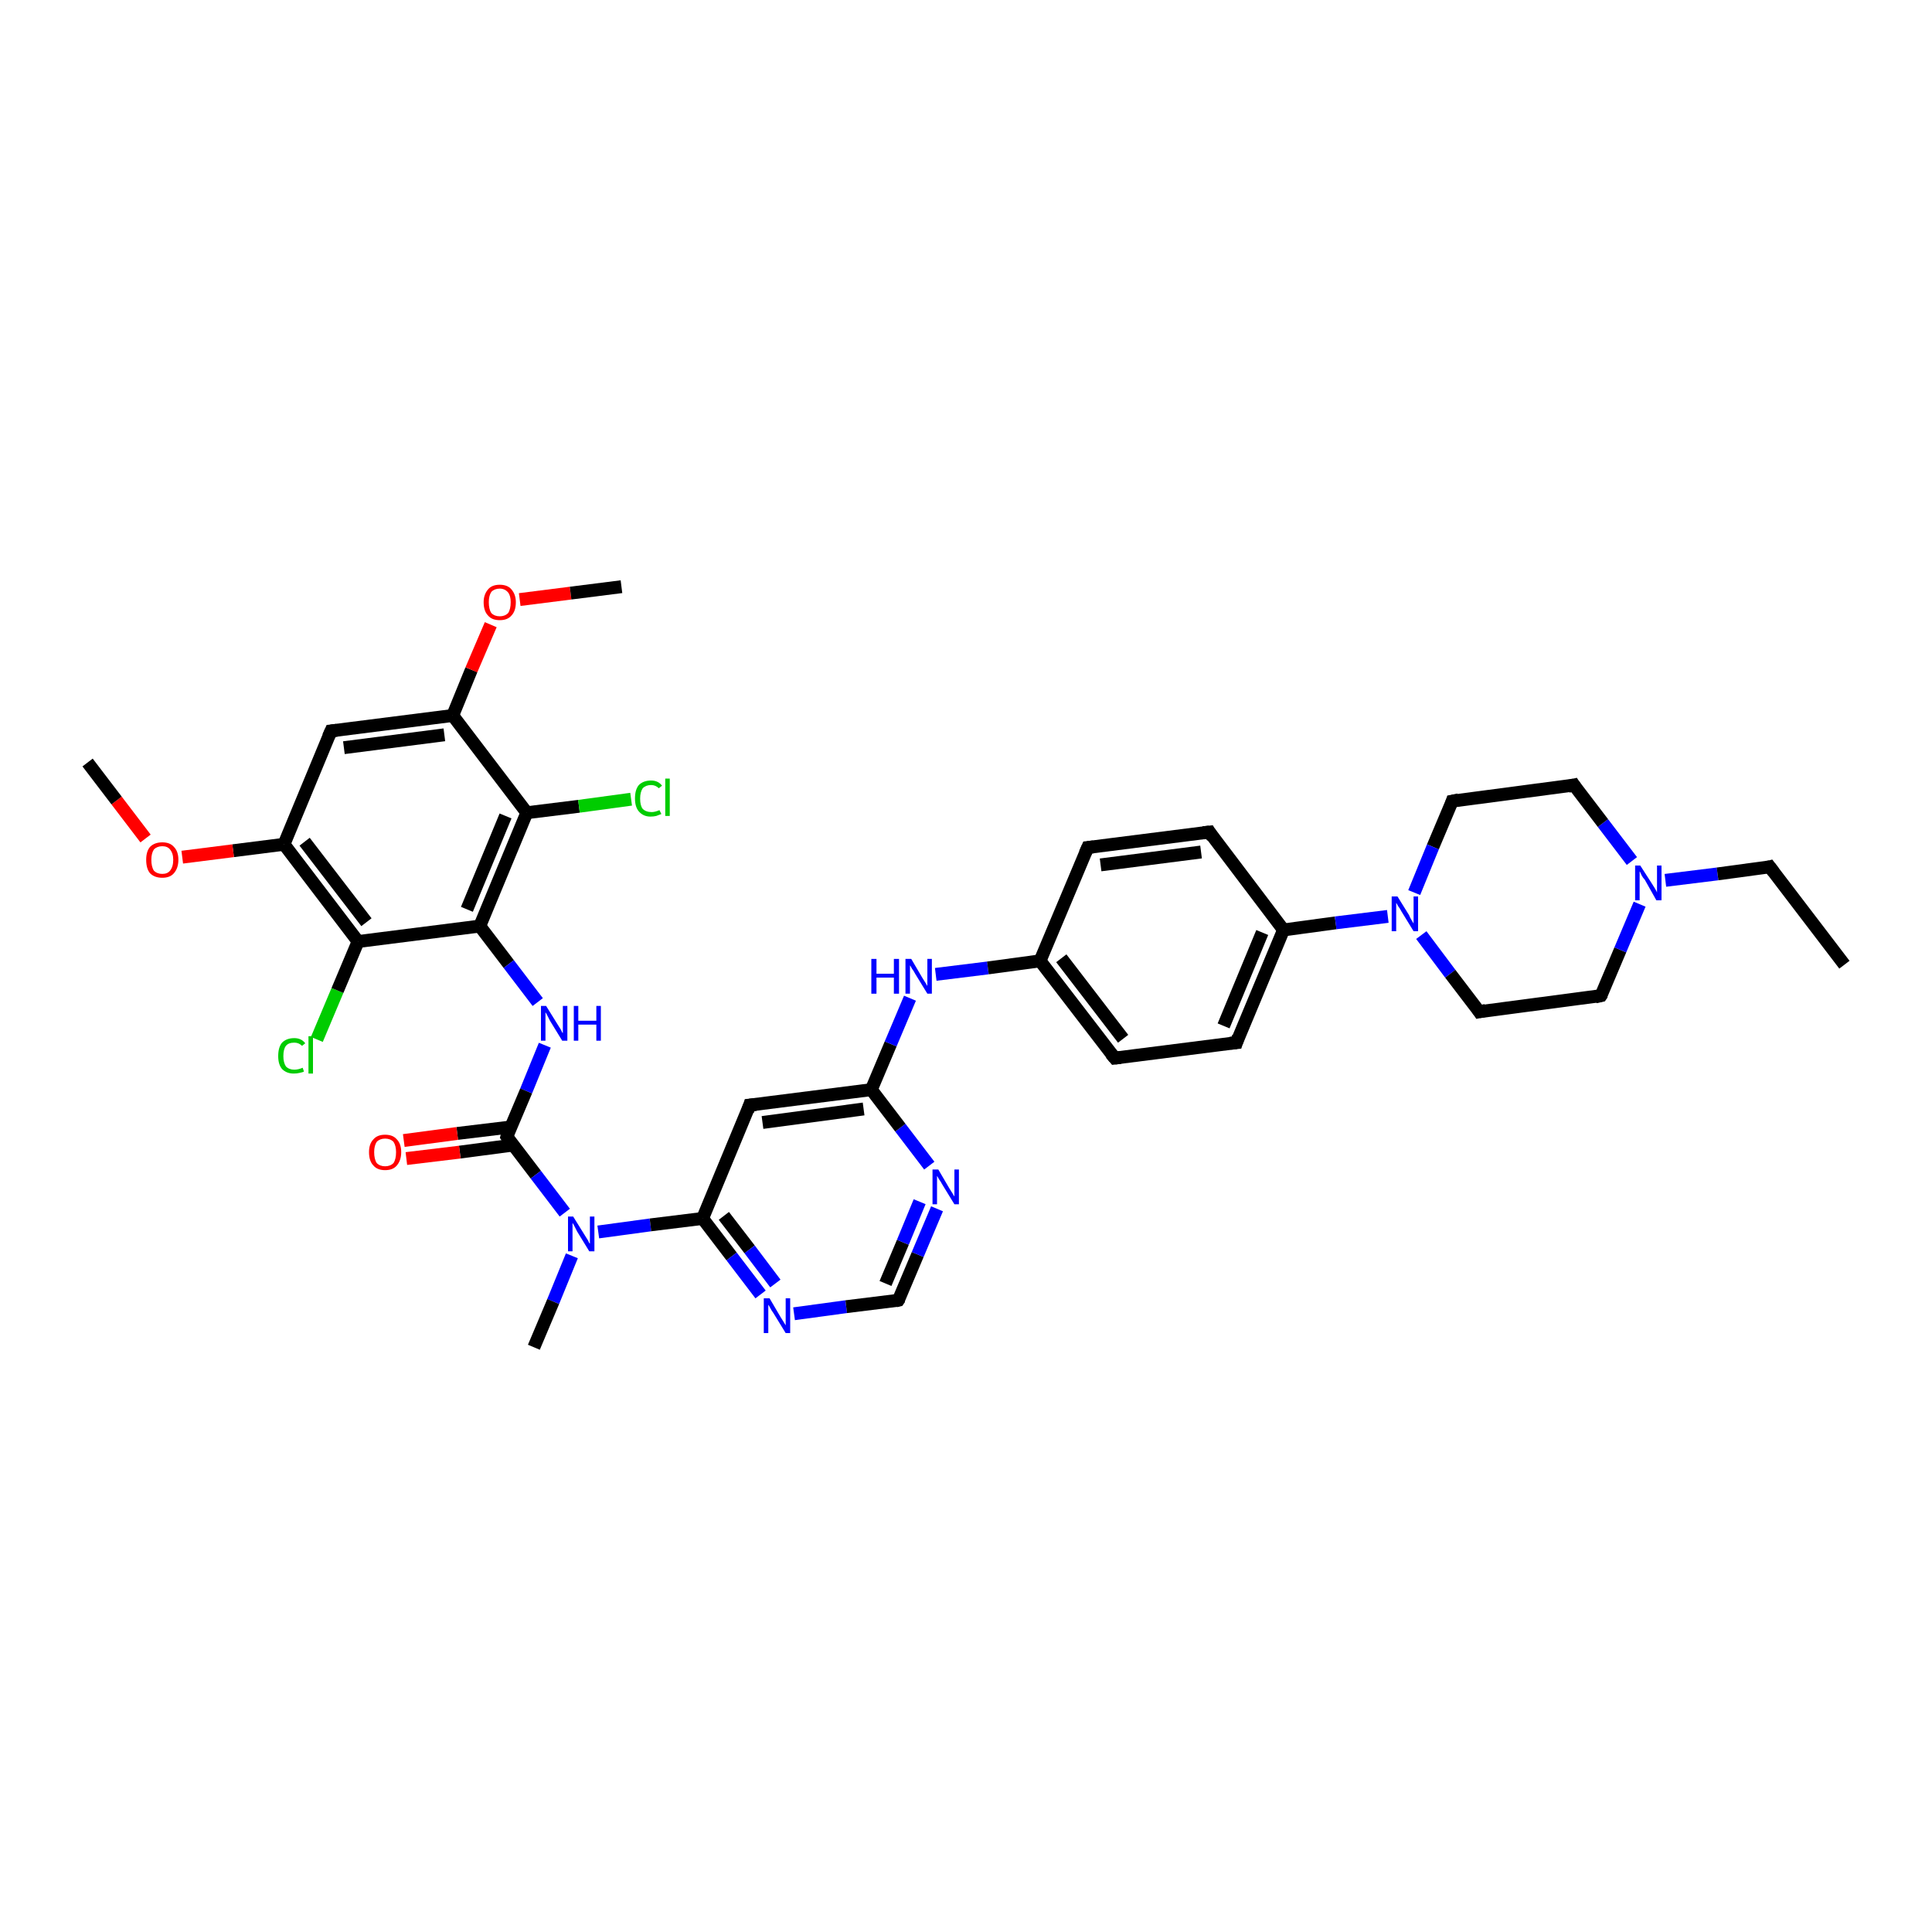 <?xml version='1.0' encoding='iso-8859-1'?>
<svg version='1.1' baseProfile='full'
              xmlns='http://www.w3.org/2000/svg'
                      xmlns:rdkit='http://www.rdkit.org/xml'
                      xmlns:xlink='http://www.w3.org/1999/xlink'
                  xml:space='preserve'
width='300px' height='300px' viewBox='0 0 300 300'>
<!-- END OF HEADER -->
<rect style='opacity:1.0;fill:#FFFFFF;stroke:none' width='300.0' height='300.0' x='0.0' y='0.0'> </rect>
<path class='bond-0 atom-0 atom-1' d='M 49.2,161.4 L 52.4,153.8' style='fill:none;fill-rule:evenodd;stroke:#00CC00;stroke-width:2.0px;stroke-linecap:butt;stroke-linejoin:miter;stroke-opacity:1' />
<path class='bond-0 atom-0 atom-1' d='M 52.4,153.8 L 55.6,146.2' style='fill:none;fill-rule:evenodd;stroke:#000000;stroke-width:2.0px;stroke-linecap:butt;stroke-linejoin:miter;stroke-opacity:1' />
<path class='bond-1 atom-1 atom-2' d='M 55.6,146.2 L 44.1,131.1' style='fill:none;fill-rule:evenodd;stroke:#000000;stroke-width:2.0px;stroke-linecap:butt;stroke-linejoin:miter;stroke-opacity:1' />
<path class='bond-1 atom-1 atom-2' d='M 56.9,143.2 L 47.3,130.7' style='fill:none;fill-rule:evenodd;stroke:#000000;stroke-width:2.0px;stroke-linecap:butt;stroke-linejoin:miter;stroke-opacity:1' />
<path class='bond-2 atom-2 atom-3' d='M 44.1,131.1 L 36.2,132.1' style='fill:none;fill-rule:evenodd;stroke:#000000;stroke-width:2.0px;stroke-linecap:butt;stroke-linejoin:miter;stroke-opacity:1' />
<path class='bond-2 atom-2 atom-3' d='M 36.2,132.1 L 28.3,133.1' style='fill:none;fill-rule:evenodd;stroke:#FF0000;stroke-width:2.0px;stroke-linecap:butt;stroke-linejoin:miter;stroke-opacity:1' />
<path class='bond-3 atom-3 atom-4' d='M 22.6,130.2 L 18.1,124.3' style='fill:none;fill-rule:evenodd;stroke:#FF0000;stroke-width:2.0px;stroke-linecap:butt;stroke-linejoin:miter;stroke-opacity:1' />
<path class='bond-3 atom-3 atom-4' d='M 18.1,124.3 L 13.6,118.4' style='fill:none;fill-rule:evenodd;stroke:#000000;stroke-width:2.0px;stroke-linecap:butt;stroke-linejoin:miter;stroke-opacity:1' />
<path class='bond-4 atom-2 atom-5' d='M 44.1,131.1 L 51.4,113.5' style='fill:none;fill-rule:evenodd;stroke:#000000;stroke-width:2.0px;stroke-linecap:butt;stroke-linejoin:miter;stroke-opacity:1' />
<path class='bond-5 atom-5 atom-6' d='M 51.4,113.5 L 70.3,111.1' style='fill:none;fill-rule:evenodd;stroke:#000000;stroke-width:2.0px;stroke-linecap:butt;stroke-linejoin:miter;stroke-opacity:1' />
<path class='bond-5 atom-5 atom-6' d='M 53.4,116.1 L 69.0,114.1' style='fill:none;fill-rule:evenodd;stroke:#000000;stroke-width:2.0px;stroke-linecap:butt;stroke-linejoin:miter;stroke-opacity:1' />
<path class='bond-6 atom-6 atom-7' d='M 70.3,111.1 L 73.2,104.0' style='fill:none;fill-rule:evenodd;stroke:#000000;stroke-width:2.0px;stroke-linecap:butt;stroke-linejoin:miter;stroke-opacity:1' />
<path class='bond-6 atom-6 atom-7' d='M 73.2,104.0 L 76.2,97.0' style='fill:none;fill-rule:evenodd;stroke:#FF0000;stroke-width:2.0px;stroke-linecap:butt;stroke-linejoin:miter;stroke-opacity:1' />
<path class='bond-7 atom-7 atom-8' d='M 80.7,93.1 L 88.6,92.1' style='fill:none;fill-rule:evenodd;stroke:#FF0000;stroke-width:2.0px;stroke-linecap:butt;stroke-linejoin:miter;stroke-opacity:1' />
<path class='bond-7 atom-7 atom-8' d='M 88.6,92.1 L 96.5,91.1' style='fill:none;fill-rule:evenodd;stroke:#000000;stroke-width:2.0px;stroke-linecap:butt;stroke-linejoin:miter;stroke-opacity:1' />
<path class='bond-8 atom-6 atom-9' d='M 70.3,111.1 L 81.8,126.2' style='fill:none;fill-rule:evenodd;stroke:#000000;stroke-width:2.0px;stroke-linecap:butt;stroke-linejoin:miter;stroke-opacity:1' />
<path class='bond-9 atom-9 atom-10' d='M 81.8,126.2 L 89.9,125.2' style='fill:none;fill-rule:evenodd;stroke:#000000;stroke-width:2.0px;stroke-linecap:butt;stroke-linejoin:miter;stroke-opacity:1' />
<path class='bond-9 atom-9 atom-10' d='M 89.9,125.2 L 98.0,124.1' style='fill:none;fill-rule:evenodd;stroke:#00CC00;stroke-width:2.0px;stroke-linecap:butt;stroke-linejoin:miter;stroke-opacity:1' />
<path class='bond-10 atom-9 atom-11' d='M 81.8,126.2 L 74.5,143.8' style='fill:none;fill-rule:evenodd;stroke:#000000;stroke-width:2.0px;stroke-linecap:butt;stroke-linejoin:miter;stroke-opacity:1' />
<path class='bond-10 atom-9 atom-11' d='M 78.5,126.7 L 72.5,141.2' style='fill:none;fill-rule:evenodd;stroke:#000000;stroke-width:2.0px;stroke-linecap:butt;stroke-linejoin:miter;stroke-opacity:1' />
<path class='bond-11 atom-11 atom-12' d='M 74.5,143.8 L 79.0,149.7' style='fill:none;fill-rule:evenodd;stroke:#000000;stroke-width:2.0px;stroke-linecap:butt;stroke-linejoin:miter;stroke-opacity:1' />
<path class='bond-11 atom-11 atom-12' d='M 79.0,149.7 L 83.5,155.6' style='fill:none;fill-rule:evenodd;stroke:#0000FF;stroke-width:2.0px;stroke-linecap:butt;stroke-linejoin:miter;stroke-opacity:1' />
<path class='bond-12 atom-12 atom-13' d='M 84.6,162.3 L 81.7,169.4' style='fill:none;fill-rule:evenodd;stroke:#0000FF;stroke-width:2.0px;stroke-linecap:butt;stroke-linejoin:miter;stroke-opacity:1' />
<path class='bond-12 atom-12 atom-13' d='M 81.7,169.4 L 78.7,176.5' style='fill:none;fill-rule:evenodd;stroke:#000000;stroke-width:2.0px;stroke-linecap:butt;stroke-linejoin:miter;stroke-opacity:1' />
<path class='bond-13 atom-13 atom-14' d='M 79.3,175.0 L 71.0,176.0' style='fill:none;fill-rule:evenodd;stroke:#000000;stroke-width:2.0px;stroke-linecap:butt;stroke-linejoin:miter;stroke-opacity:1' />
<path class='bond-13 atom-13 atom-14' d='M 71.0,176.0 L 62.7,177.1' style='fill:none;fill-rule:evenodd;stroke:#FF0000;stroke-width:2.0px;stroke-linecap:butt;stroke-linejoin:miter;stroke-opacity:1' />
<path class='bond-13 atom-13 atom-14' d='M 79.7,177.8 L 71.4,178.9' style='fill:none;fill-rule:evenodd;stroke:#000000;stroke-width:2.0px;stroke-linecap:butt;stroke-linejoin:miter;stroke-opacity:1' />
<path class='bond-13 atom-13 atom-14' d='M 71.4,178.9 L 63.1,179.9' style='fill:none;fill-rule:evenodd;stroke:#FF0000;stroke-width:2.0px;stroke-linecap:butt;stroke-linejoin:miter;stroke-opacity:1' />
<path class='bond-14 atom-13 atom-15' d='M 78.7,176.5 L 83.2,182.4' style='fill:none;fill-rule:evenodd;stroke:#000000;stroke-width:2.0px;stroke-linecap:butt;stroke-linejoin:miter;stroke-opacity:1' />
<path class='bond-14 atom-13 atom-15' d='M 83.2,182.4 L 87.7,188.3' style='fill:none;fill-rule:evenodd;stroke:#0000FF;stroke-width:2.0px;stroke-linecap:butt;stroke-linejoin:miter;stroke-opacity:1' />
<path class='bond-15 atom-15 atom-16' d='M 92.9,191.3 L 101.0,190.2' style='fill:none;fill-rule:evenodd;stroke:#0000FF;stroke-width:2.0px;stroke-linecap:butt;stroke-linejoin:miter;stroke-opacity:1' />
<path class='bond-15 atom-15 atom-16' d='M 101.0,190.2 L 109.1,189.2' style='fill:none;fill-rule:evenodd;stroke:#000000;stroke-width:2.0px;stroke-linecap:butt;stroke-linejoin:miter;stroke-opacity:1' />
<path class='bond-16 atom-16 atom-17' d='M 109.1,189.2 L 113.6,195.1' style='fill:none;fill-rule:evenodd;stroke:#000000;stroke-width:2.0px;stroke-linecap:butt;stroke-linejoin:miter;stroke-opacity:1' />
<path class='bond-16 atom-16 atom-17' d='M 113.6,195.1 L 118.1,201.0' style='fill:none;fill-rule:evenodd;stroke:#0000FF;stroke-width:2.0px;stroke-linecap:butt;stroke-linejoin:miter;stroke-opacity:1' />
<path class='bond-16 atom-16 atom-17' d='M 112.4,188.8 L 116.4,194.0' style='fill:none;fill-rule:evenodd;stroke:#000000;stroke-width:2.0px;stroke-linecap:butt;stroke-linejoin:miter;stroke-opacity:1' />
<path class='bond-16 atom-16 atom-17' d='M 116.4,194.0 L 120.4,199.3' style='fill:none;fill-rule:evenodd;stroke:#0000FF;stroke-width:2.0px;stroke-linecap:butt;stroke-linejoin:miter;stroke-opacity:1' />
<path class='bond-17 atom-17 atom-18' d='M 123.3,204.0 L 131.4,202.9' style='fill:none;fill-rule:evenodd;stroke:#0000FF;stroke-width:2.0px;stroke-linecap:butt;stroke-linejoin:miter;stroke-opacity:1' />
<path class='bond-17 atom-17 atom-18' d='M 131.4,202.9 L 139.5,201.9' style='fill:none;fill-rule:evenodd;stroke:#000000;stroke-width:2.0px;stroke-linecap:butt;stroke-linejoin:miter;stroke-opacity:1' />
<path class='bond-18 atom-18 atom-19' d='M 139.5,201.9 L 142.5,194.8' style='fill:none;fill-rule:evenodd;stroke:#000000;stroke-width:2.0px;stroke-linecap:butt;stroke-linejoin:miter;stroke-opacity:1' />
<path class='bond-18 atom-18 atom-19' d='M 142.5,194.8 L 145.5,187.7' style='fill:none;fill-rule:evenodd;stroke:#0000FF;stroke-width:2.0px;stroke-linecap:butt;stroke-linejoin:miter;stroke-opacity:1' />
<path class='bond-18 atom-18 atom-19' d='M 137.5,199.3 L 140.2,192.9' style='fill:none;fill-rule:evenodd;stroke:#000000;stroke-width:2.0px;stroke-linecap:butt;stroke-linejoin:miter;stroke-opacity:1' />
<path class='bond-18 atom-18 atom-19' d='M 140.2,192.9 L 142.8,186.6' style='fill:none;fill-rule:evenodd;stroke:#0000FF;stroke-width:2.0px;stroke-linecap:butt;stroke-linejoin:miter;stroke-opacity:1' />
<path class='bond-19 atom-19 atom-20' d='M 144.3,181.0 L 139.8,175.1' style='fill:none;fill-rule:evenodd;stroke:#0000FF;stroke-width:2.0px;stroke-linecap:butt;stroke-linejoin:miter;stroke-opacity:1' />
<path class='bond-19 atom-19 atom-20' d='M 139.8,175.1 L 135.3,169.2' style='fill:none;fill-rule:evenodd;stroke:#000000;stroke-width:2.0px;stroke-linecap:butt;stroke-linejoin:miter;stroke-opacity:1' />
<path class='bond-20 atom-20 atom-21' d='M 135.3,169.2 L 116.4,171.6' style='fill:none;fill-rule:evenodd;stroke:#000000;stroke-width:2.0px;stroke-linecap:butt;stroke-linejoin:miter;stroke-opacity:1' />
<path class='bond-20 atom-20 atom-21' d='M 134.1,172.2 L 118.4,174.3' style='fill:none;fill-rule:evenodd;stroke:#000000;stroke-width:2.0px;stroke-linecap:butt;stroke-linejoin:miter;stroke-opacity:1' />
<path class='bond-21 atom-20 atom-22' d='M 135.3,169.2 L 138.3,162.1' style='fill:none;fill-rule:evenodd;stroke:#000000;stroke-width:2.0px;stroke-linecap:butt;stroke-linejoin:miter;stroke-opacity:1' />
<path class='bond-21 atom-20 atom-22' d='M 138.3,162.1 L 141.3,155.0' style='fill:none;fill-rule:evenodd;stroke:#0000FF;stroke-width:2.0px;stroke-linecap:butt;stroke-linejoin:miter;stroke-opacity:1' />
<path class='bond-22 atom-22 atom-23' d='M 145.3,151.3 L 153.4,150.3' style='fill:none;fill-rule:evenodd;stroke:#0000FF;stroke-width:2.0px;stroke-linecap:butt;stroke-linejoin:miter;stroke-opacity:1' />
<path class='bond-22 atom-22 atom-23' d='M 153.4,150.3 L 161.5,149.2' style='fill:none;fill-rule:evenodd;stroke:#000000;stroke-width:2.0px;stroke-linecap:butt;stroke-linejoin:miter;stroke-opacity:1' />
<path class='bond-23 atom-23 atom-24' d='M 161.5,149.2 L 173.1,164.3' style='fill:none;fill-rule:evenodd;stroke:#000000;stroke-width:2.0px;stroke-linecap:butt;stroke-linejoin:miter;stroke-opacity:1' />
<path class='bond-23 atom-23 atom-24' d='M 164.8,148.8 L 174.4,161.3' style='fill:none;fill-rule:evenodd;stroke:#000000;stroke-width:2.0px;stroke-linecap:butt;stroke-linejoin:miter;stroke-opacity:1' />
<path class='bond-24 atom-24 atom-25' d='M 173.1,164.3 L 192.0,161.9' style='fill:none;fill-rule:evenodd;stroke:#000000;stroke-width:2.0px;stroke-linecap:butt;stroke-linejoin:miter;stroke-opacity:1' />
<path class='bond-25 atom-25 atom-26' d='M 192.0,161.9 L 199.3,144.4' style='fill:none;fill-rule:evenodd;stroke:#000000;stroke-width:2.0px;stroke-linecap:butt;stroke-linejoin:miter;stroke-opacity:1' />
<path class='bond-25 atom-25 atom-26' d='M 190.0,159.3 L 196.0,144.8' style='fill:none;fill-rule:evenodd;stroke:#000000;stroke-width:2.0px;stroke-linecap:butt;stroke-linejoin:miter;stroke-opacity:1' />
<path class='bond-26 atom-26 atom-27' d='M 199.3,144.4 L 207.4,143.3' style='fill:none;fill-rule:evenodd;stroke:#000000;stroke-width:2.0px;stroke-linecap:butt;stroke-linejoin:miter;stroke-opacity:1' />
<path class='bond-26 atom-26 atom-27' d='M 207.4,143.3 L 215.5,142.3' style='fill:none;fill-rule:evenodd;stroke:#0000FF;stroke-width:2.0px;stroke-linecap:butt;stroke-linejoin:miter;stroke-opacity:1' />
<path class='bond-27 atom-27 atom-28' d='M 220.7,145.2 L 225.2,151.2' style='fill:none;fill-rule:evenodd;stroke:#0000FF;stroke-width:2.0px;stroke-linecap:butt;stroke-linejoin:miter;stroke-opacity:1' />
<path class='bond-27 atom-27 atom-28' d='M 225.2,151.2 L 229.7,157.1' style='fill:none;fill-rule:evenodd;stroke:#000000;stroke-width:2.0px;stroke-linecap:butt;stroke-linejoin:miter;stroke-opacity:1' />
<path class='bond-28 atom-28 atom-29' d='M 229.7,157.1 L 248.6,154.6' style='fill:none;fill-rule:evenodd;stroke:#000000;stroke-width:2.0px;stroke-linecap:butt;stroke-linejoin:miter;stroke-opacity:1' />
<path class='bond-29 atom-29 atom-30' d='M 248.6,154.6 L 251.6,147.5' style='fill:none;fill-rule:evenodd;stroke:#000000;stroke-width:2.0px;stroke-linecap:butt;stroke-linejoin:miter;stroke-opacity:1' />
<path class='bond-29 atom-29 atom-30' d='M 251.6,147.5 L 254.6,140.4' style='fill:none;fill-rule:evenodd;stroke:#0000FF;stroke-width:2.0px;stroke-linecap:butt;stroke-linejoin:miter;stroke-opacity:1' />
<path class='bond-30 atom-30 atom-31' d='M 258.6,136.7 L 266.7,135.7' style='fill:none;fill-rule:evenodd;stroke:#0000FF;stroke-width:2.0px;stroke-linecap:butt;stroke-linejoin:miter;stroke-opacity:1' />
<path class='bond-30 atom-30 atom-31' d='M 266.7,135.7 L 274.8,134.6' style='fill:none;fill-rule:evenodd;stroke:#000000;stroke-width:2.0px;stroke-linecap:butt;stroke-linejoin:miter;stroke-opacity:1' />
<path class='bond-31 atom-31 atom-32' d='M 274.8,134.6 L 286.4,149.8' style='fill:none;fill-rule:evenodd;stroke:#000000;stroke-width:2.0px;stroke-linecap:butt;stroke-linejoin:miter;stroke-opacity:1' />
<path class='bond-32 atom-30 atom-33' d='M 253.4,133.7 L 248.9,127.8' style='fill:none;fill-rule:evenodd;stroke:#0000FF;stroke-width:2.0px;stroke-linecap:butt;stroke-linejoin:miter;stroke-opacity:1' />
<path class='bond-32 atom-30 atom-33' d='M 248.9,127.8 L 244.4,121.9' style='fill:none;fill-rule:evenodd;stroke:#000000;stroke-width:2.0px;stroke-linecap:butt;stroke-linejoin:miter;stroke-opacity:1' />
<path class='bond-33 atom-33 atom-34' d='M 244.4,121.9 L 225.5,124.4' style='fill:none;fill-rule:evenodd;stroke:#000000;stroke-width:2.0px;stroke-linecap:butt;stroke-linejoin:miter;stroke-opacity:1' />
<path class='bond-34 atom-26 atom-35' d='M 199.3,144.4 L 187.8,129.2' style='fill:none;fill-rule:evenodd;stroke:#000000;stroke-width:2.0px;stroke-linecap:butt;stroke-linejoin:miter;stroke-opacity:1' />
<path class='bond-35 atom-35 atom-36' d='M 187.8,129.2 L 168.9,131.6' style='fill:none;fill-rule:evenodd;stroke:#000000;stroke-width:2.0px;stroke-linecap:butt;stroke-linejoin:miter;stroke-opacity:1' />
<path class='bond-35 atom-35 atom-36' d='M 186.5,132.3 L 170.9,134.3' style='fill:none;fill-rule:evenodd;stroke:#000000;stroke-width:2.0px;stroke-linecap:butt;stroke-linejoin:miter;stroke-opacity:1' />
<path class='bond-36 atom-15 atom-37' d='M 88.8,195.0 L 85.9,202.1' style='fill:none;fill-rule:evenodd;stroke:#0000FF;stroke-width:2.0px;stroke-linecap:butt;stroke-linejoin:miter;stroke-opacity:1' />
<path class='bond-36 atom-15 atom-37' d='M 85.9,202.1 L 82.9,209.2' style='fill:none;fill-rule:evenodd;stroke:#000000;stroke-width:2.0px;stroke-linecap:butt;stroke-linejoin:miter;stroke-opacity:1' />
<path class='bond-37 atom-11 atom-1' d='M 74.5,143.8 L 55.6,146.2' style='fill:none;fill-rule:evenodd;stroke:#000000;stroke-width:2.0px;stroke-linecap:butt;stroke-linejoin:miter;stroke-opacity:1' />
<path class='bond-38 atom-21 atom-16' d='M 116.4,171.6 L 109.1,189.2' style='fill:none;fill-rule:evenodd;stroke:#000000;stroke-width:2.0px;stroke-linecap:butt;stroke-linejoin:miter;stroke-opacity:1' />
<path class='bond-39 atom-34 atom-27' d='M 225.5,124.4 L 222.5,131.5' style='fill:none;fill-rule:evenodd;stroke:#000000;stroke-width:2.0px;stroke-linecap:butt;stroke-linejoin:miter;stroke-opacity:1' />
<path class='bond-39 atom-34 atom-27' d='M 222.5,131.5 L 219.6,138.6' style='fill:none;fill-rule:evenodd;stroke:#0000FF;stroke-width:2.0px;stroke-linecap:butt;stroke-linejoin:miter;stroke-opacity:1' />
<path class='bond-40 atom-36 atom-23' d='M 168.9,131.6 L 161.5,149.2' style='fill:none;fill-rule:evenodd;stroke:#000000;stroke-width:2.0px;stroke-linecap:butt;stroke-linejoin:miter;stroke-opacity:1' />
<path d='M 51.0,114.4 L 51.4,113.5 L 52.3,113.4' style='fill:none;stroke:#000000;stroke-width:2.0px;stroke-linecap:butt;stroke-linejoin:miter;stroke-opacity:1;' />
<path d='M 78.8,176.1 L 78.7,176.5 L 78.9,176.8' style='fill:none;stroke:#000000;stroke-width:2.0px;stroke-linecap:butt;stroke-linejoin:miter;stroke-opacity:1;' />
<path d='M 139.1,202.0 L 139.5,201.9 L 139.7,201.6' style='fill:none;stroke:#000000;stroke-width:2.0px;stroke-linecap:butt;stroke-linejoin:miter;stroke-opacity:1;' />
<path d='M 117.4,171.5 L 116.4,171.6 L 116.1,172.5' style='fill:none;stroke:#000000;stroke-width:2.0px;stroke-linecap:butt;stroke-linejoin:miter;stroke-opacity:1;' />
<path d='M 172.5,163.6 L 173.1,164.3 L 174.0,164.2' style='fill:none;stroke:#000000;stroke-width:2.0px;stroke-linecap:butt;stroke-linejoin:miter;stroke-opacity:1;' />
<path d='M 191.0,162.0 L 192.0,161.9 L 192.3,161.0' style='fill:none;stroke:#000000;stroke-width:2.0px;stroke-linecap:butt;stroke-linejoin:miter;stroke-opacity:1;' />
<path d='M 229.5,156.8 L 229.7,157.1 L 230.7,156.9' style='fill:none;stroke:#000000;stroke-width:2.0px;stroke-linecap:butt;stroke-linejoin:miter;stroke-opacity:1;' />
<path d='M 247.7,154.8 L 248.6,154.6 L 248.8,154.3' style='fill:none;stroke:#000000;stroke-width:2.0px;stroke-linecap:butt;stroke-linejoin:miter;stroke-opacity:1;' />
<path d='M 274.4,134.7 L 274.8,134.6 L 275.4,135.4' style='fill:none;stroke:#000000;stroke-width:2.0px;stroke-linecap:butt;stroke-linejoin:miter;stroke-opacity:1;' />
<path d='M 244.6,122.2 L 244.4,121.9 L 243.5,122.1' style='fill:none;stroke:#000000;stroke-width:2.0px;stroke-linecap:butt;stroke-linejoin:miter;stroke-opacity:1;' />
<path d='M 226.5,124.2 L 225.5,124.4 L 225.4,124.7' style='fill:none;stroke:#000000;stroke-width:2.0px;stroke-linecap:butt;stroke-linejoin:miter;stroke-opacity:1;' />
<path d='M 188.3,130.0 L 187.8,129.2 L 186.8,129.3' style='fill:none;stroke:#000000;stroke-width:2.0px;stroke-linecap:butt;stroke-linejoin:miter;stroke-opacity:1;' />
<path d='M 169.8,131.5 L 168.9,131.6 L 168.5,132.5' style='fill:none;stroke:#000000;stroke-width:2.0px;stroke-linecap:butt;stroke-linejoin:miter;stroke-opacity:1;' />
<path class='atom-0' d='M 43.2 164.0
Q 43.2 162.6, 43.8 161.9
Q 44.5 161.2, 45.7 161.2
Q 46.8 161.2, 47.4 162.0
L 46.9 162.4
Q 46.4 161.9, 45.7 161.9
Q 44.8 161.9, 44.4 162.4
Q 44.0 162.9, 44.0 164.0
Q 44.0 165.0, 44.4 165.6
Q 44.9 166.1, 45.7 166.1
Q 46.3 166.1, 47.0 165.8
L 47.2 166.4
Q 47.0 166.5, 46.5 166.6
Q 46.1 166.7, 45.6 166.7
Q 44.5 166.7, 43.8 166.0
Q 43.2 165.3, 43.2 164.0
' fill='#00CC00'/>
<path class='atom-0' d='M 47.9 160.9
L 48.6 160.9
L 48.6 166.7
L 47.9 166.7
L 47.9 160.9
' fill='#00CC00'/>
<path class='atom-3' d='M 22.7 133.5
Q 22.7 132.2, 23.3 131.5
Q 24.0 130.8, 25.2 130.8
Q 26.4 130.8, 27.0 131.5
Q 27.7 132.2, 27.7 133.5
Q 27.7 134.8, 27.0 135.6
Q 26.4 136.3, 25.2 136.3
Q 24.0 136.3, 23.3 135.6
Q 22.7 134.9, 22.7 133.5
M 25.2 135.7
Q 26.0 135.7, 26.4 135.2
Q 26.9 134.6, 26.9 133.5
Q 26.9 132.5, 26.4 131.9
Q 26.0 131.4, 25.2 131.4
Q 24.4 131.4, 23.9 131.9
Q 23.5 132.5, 23.5 133.5
Q 23.5 134.6, 23.9 135.2
Q 24.4 135.7, 25.2 135.7
' fill='#FF0000'/>
<path class='atom-7' d='M 75.1 93.5
Q 75.1 92.3, 75.8 91.5
Q 76.4 90.8, 77.6 90.8
Q 78.8 90.8, 79.4 91.5
Q 80.1 92.3, 80.1 93.5
Q 80.1 94.9, 79.4 95.6
Q 78.8 96.3, 77.6 96.3
Q 76.4 96.3, 75.8 95.6
Q 75.1 94.9, 75.1 93.5
M 77.6 95.7
Q 78.4 95.7, 78.9 95.2
Q 79.3 94.6, 79.3 93.5
Q 79.3 92.5, 78.9 92.0
Q 78.4 91.4, 77.6 91.4
Q 76.8 91.4, 76.3 91.9
Q 75.9 92.5, 75.9 93.5
Q 75.9 94.6, 76.3 95.2
Q 76.8 95.7, 77.6 95.7
' fill='#FF0000'/>
<path class='atom-10' d='M 98.6 124.0
Q 98.6 122.6, 99.2 121.9
Q 99.9 121.2, 101.1 121.2
Q 102.2 121.2, 102.8 122.0
L 102.3 122.4
Q 101.8 121.9, 101.1 121.9
Q 100.3 121.9, 99.8 122.4
Q 99.4 123.0, 99.4 124.0
Q 99.4 125.1, 99.8 125.6
Q 100.3 126.1, 101.2 126.1
Q 101.7 126.1, 102.4 125.8
L 102.7 126.4
Q 102.4 126.5, 101.9 126.7
Q 101.5 126.8, 101.0 126.8
Q 99.9 126.8, 99.2 126.0
Q 98.6 125.3, 98.6 124.0
' fill='#00CC00'/>
<path class='atom-10' d='M 103.3 120.9
L 104.0 120.9
L 104.0 126.7
L 103.3 126.7
L 103.3 120.9
' fill='#00CC00'/>
<path class='atom-12' d='M 84.8 156.2
L 86.6 159.1
Q 86.8 159.4, 87.1 159.9
Q 87.3 160.4, 87.4 160.4
L 87.4 156.2
L 88.1 156.2
L 88.1 161.6
L 87.3 161.6
L 85.4 158.5
Q 85.2 158.1, 85.0 157.7
Q 84.8 157.3, 84.7 157.2
L 84.7 161.6
L 84.0 161.6
L 84.0 156.2
L 84.8 156.2
' fill='#0000FF'/>
<path class='atom-12' d='M 89.1 156.2
L 89.8 156.2
L 89.8 158.5
L 92.6 158.5
L 92.6 156.2
L 93.3 156.2
L 93.3 161.6
L 92.6 161.6
L 92.6 159.1
L 89.8 159.1
L 89.8 161.6
L 89.1 161.6
L 89.1 156.2
' fill='#0000FF'/>
<path class='atom-14' d='M 57.3 178.9
Q 57.3 177.6, 58.0 176.9
Q 58.6 176.2, 59.8 176.2
Q 61.0 176.2, 61.6 176.9
Q 62.3 177.6, 62.3 178.9
Q 62.3 180.2, 61.6 181.0
Q 61.0 181.7, 59.8 181.7
Q 58.6 181.7, 58.0 181.0
Q 57.3 180.3, 57.3 178.9
M 59.8 181.1
Q 60.6 181.1, 61.1 180.6
Q 61.5 180.0, 61.5 178.9
Q 61.5 177.9, 61.1 177.3
Q 60.6 176.8, 59.8 176.8
Q 59.0 176.8, 58.5 177.3
Q 58.1 177.9, 58.1 178.9
Q 58.1 180.0, 58.5 180.6
Q 59.0 181.1, 59.8 181.1
' fill='#FF0000'/>
<path class='atom-15' d='M 89.0 188.9
L 90.8 191.8
Q 91.0 192.1, 91.3 192.6
Q 91.5 193.1, 91.6 193.1
L 91.6 188.9
L 92.3 188.9
L 92.3 194.3
L 91.5 194.3
L 89.6 191.2
Q 89.4 190.8, 89.2 190.4
Q 89.0 190.0, 88.9 189.9
L 88.9 194.3
L 88.2 194.3
L 88.2 188.9
L 89.0 188.9
' fill='#0000FF'/>
<path class='atom-17' d='M 119.5 201.6
L 121.2 204.5
Q 121.4 204.8, 121.7 205.3
Q 122.0 205.8, 122.0 205.8
L 122.0 201.6
L 122.7 201.6
L 122.7 207.0
L 122.0 207.0
L 120.1 203.9
Q 119.8 203.5, 119.6 203.1
Q 119.4 202.7, 119.3 202.6
L 119.3 207.0
L 118.6 207.0
L 118.6 201.6
L 119.5 201.6
' fill='#0000FF'/>
<path class='atom-19' d='M 145.7 181.6
L 147.4 184.5
Q 147.6 184.8, 147.9 185.3
Q 148.2 185.8, 148.2 185.8
L 148.2 181.6
L 148.9 181.6
L 148.9 187.0
L 148.2 187.0
L 146.3 183.9
Q 146.1 183.5, 145.8 183.1
Q 145.6 182.7, 145.5 182.6
L 145.5 187.0
L 144.8 187.0
L 144.8 181.6
L 145.7 181.6
' fill='#0000FF'/>
<path class='atom-22' d='M 135.3 148.9
L 136.1 148.9
L 136.1 151.2
L 138.8 151.2
L 138.8 148.9
L 139.6 148.9
L 139.6 154.3
L 138.8 154.3
L 138.8 151.8
L 136.1 151.8
L 136.1 154.3
L 135.3 154.3
L 135.3 148.9
' fill='#0000FF'/>
<path class='atom-22' d='M 141.5 148.9
L 143.2 151.8
Q 143.4 152.1, 143.7 152.6
Q 144.0 153.1, 144.0 153.1
L 144.0 148.9
L 144.7 148.9
L 144.7 154.3
L 144.0 154.3
L 142.1 151.2
Q 141.9 150.8, 141.6 150.4
Q 141.4 150.0, 141.3 149.9
L 141.3 154.3
L 140.6 154.3
L 140.6 148.9
L 141.5 148.9
' fill='#0000FF'/>
<path class='atom-27' d='M 217.0 139.2
L 218.8 142.1
Q 218.9 142.4, 219.2 142.9
Q 219.5 143.4, 219.5 143.4
L 219.5 139.2
L 220.2 139.2
L 220.2 144.6
L 219.5 144.6
L 217.6 141.5
Q 217.4 141.1, 217.1 140.7
Q 216.9 140.3, 216.8 140.2
L 216.8 144.6
L 216.1 144.6
L 216.1 139.2
L 217.0 139.2
' fill='#0000FF'/>
<path class='atom-30' d='M 254.7 134.4
L 256.5 137.2
Q 256.7 137.5, 257.0 138.0
Q 257.3 138.5, 257.3 138.6
L 257.3 134.4
L 258.0 134.4
L 258.0 139.8
L 257.2 139.8
L 255.4 136.6
Q 255.1 136.3, 254.9 135.9
Q 254.7 135.4, 254.6 135.3
L 254.6 139.8
L 253.9 139.8
L 253.9 134.4
L 254.7 134.4
' fill='#0000FF'/>
</svg>
